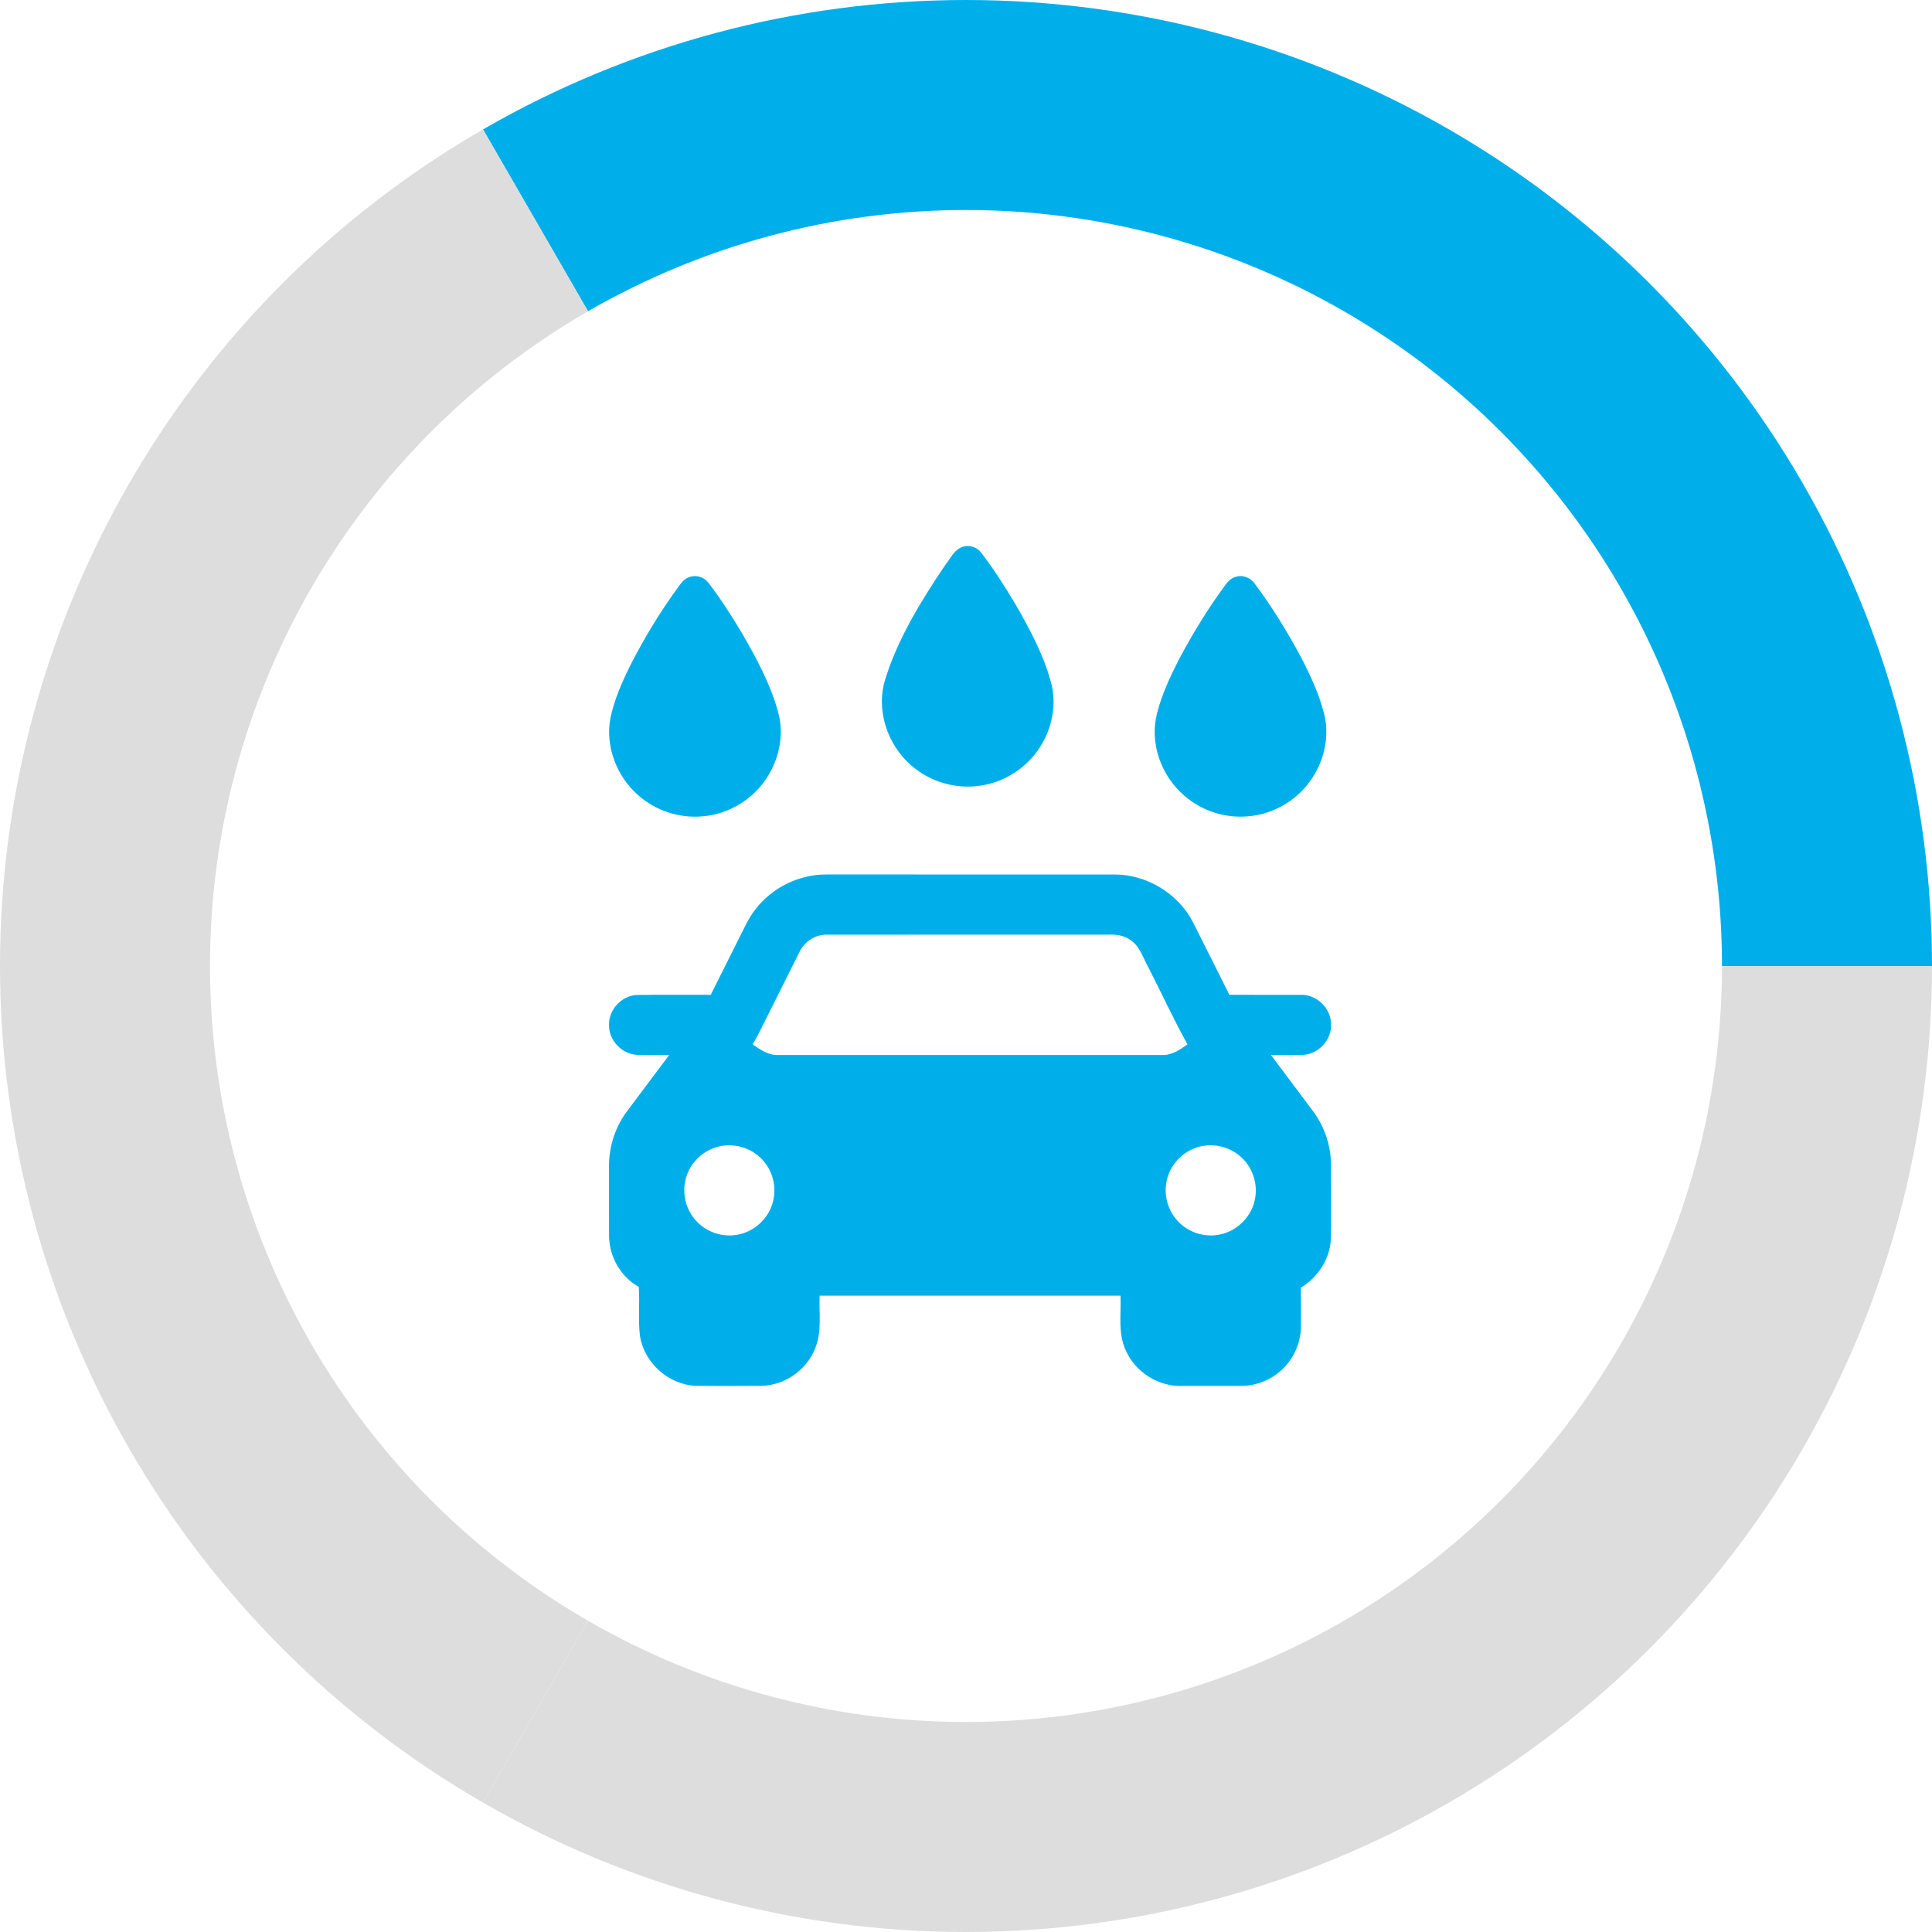 <svg width="92" height="92" viewBox="0 0 92 92" fill="none" xmlns="http://www.w3.org/2000/svg">
<path d="M25.5 10.493C31.733 6.894 38.803 5 46 5C53.197 5 60.267 6.894 66.5 10.493C72.733 14.091 77.909 19.267 81.507 25.5C85.106 31.733 87 38.803 87 46" stroke="#00AFEA" stroke-width="10"/>
<path d="M87 46C87 53.197 85.106 60.267 81.507 66.5C77.909 72.733 72.733 77.909 66.5 81.507C60.267 85.106 53.197 87 46 87C38.803 87 31.733 85.106 25.5 81.507" stroke="#DDDDDD" stroke-width="10"/>
<path d="M25.5 81.507C19.267 77.909 14.091 72.733 10.493 66.5C6.894 60.267 5 53.197 5 46C5 38.803 6.894 31.733 10.493 25.5C14.091 19.267 19.267 14.091 25.5 10.493" stroke="#DDDDDD" stroke-width="10"/>
<path d="M45.849 26.035C46.169 25.933 46.542 26.059 46.736 26.334C47.325 27.104 47.847 27.923 48.344 28.755C49.018 29.926 49.672 31.13 50.033 32.44C50.343 33.506 50.109 34.687 49.504 35.607C48.88 36.569 47.833 37.249 46.695 37.41C45.531 37.593 44.297 37.237 43.41 36.462C42.233 35.465 41.681 33.751 42.177 32.273C42.79 30.349 43.864 28.612 44.982 26.947C45.246 26.626 45.423 26.173 45.849 26.035Z" fill="#00AFEA"/>
<path d="M32.876 27.463C33.199 27.369 33.566 27.501 33.757 27.779C34.344 28.551 34.867 29.37 35.363 30.203C36.033 31.368 36.683 32.565 37.042 33.868C37.377 35.012 37.085 36.287 36.379 37.234C35.704 38.155 34.625 38.772 33.485 38.87C32.371 38.983 31.219 38.608 30.384 37.862C29.365 36.971 28.814 35.539 29.067 34.198C29.25 33.313 29.622 32.481 30.02 31.673C30.701 30.339 31.482 29.055 32.374 27.85C32.496 27.674 32.663 27.518 32.876 27.463Z" fill="#00AFEA"/>
<path d="M58.815 27.476C59.154 27.353 59.552 27.498 59.75 27.796C60.584 28.906 61.31 30.096 61.965 31.319C62.398 32.156 62.8 33.017 63.039 33.931C63.349 35.071 63.043 36.328 62.339 37.261C61.651 38.182 60.557 38.792 59.409 38.874C58.321 38.97 57.203 38.603 56.385 37.88C55.292 36.941 54.729 35.378 55.097 33.968C55.324 33.071 55.718 32.226 56.138 31.405C56.797 30.162 57.533 28.958 58.371 27.827C58.483 27.671 58.629 27.537 58.815 27.476Z" fill="#00AFEA"/>
<path d="M35.964 43.312C36.761 42.262 38.066 41.625 39.385 41.641C43.953 41.642 48.521 41.639 53.088 41.643C54.621 41.646 56.104 42.554 56.808 43.914C57.391 45.064 57.962 46.221 58.541 47.372C59.68 47.374 60.818 47.37 61.956 47.374C62.717 47.353 63.399 48.041 63.385 48.8C63.405 49.528 62.779 50.202 62.051 50.231C61.541 50.249 61.031 50.231 60.522 50.239C61.186 51.127 61.853 52.013 62.517 52.901C62.896 53.408 63.165 53.997 63.292 54.617C63.428 55.238 63.376 55.877 63.386 56.508C63.378 57.346 63.402 58.184 63.374 59.021C63.325 59.969 62.747 60.829 61.947 61.319C61.959 61.924 61.953 62.528 61.952 63.133C61.953 63.906 61.627 64.672 61.065 65.204C60.541 65.71 59.818 65.996 59.092 65.996C58.167 66.001 57.242 65.996 56.316 65.998C55.183 66.042 54.067 65.35 53.611 64.31C53.225 63.493 53.394 62.57 53.357 61.7C48.581 61.7 43.805 61.7 39.029 61.7C38.993 62.547 39.152 63.438 38.805 64.24C38.39 65.256 37.35 65.976 36.252 65.993C35.207 65.998 34.161 66.007 33.116 65.989C31.815 65.932 30.651 64.871 30.47 63.582C30.383 62.817 30.471 62.045 30.417 61.279C29.55 60.797 29 59.822 29.003 58.834C28.998 57.73 29.001 56.626 29.001 55.522C28.996 54.583 29.306 53.65 29.87 52.9C30.533 52.012 31.2 51.126 31.865 50.239C31.355 50.231 30.847 50.249 30.338 50.231C29.612 50.2 28.982 49.533 29.001 48.805C28.982 48.077 29.606 47.404 30.335 47.379C31.505 47.363 32.675 47.377 33.845 47.372C34.314 46.44 34.779 45.505 35.246 44.572C35.464 44.141 35.663 43.694 35.964 43.312ZM38.067 45.34C37.41 46.65 36.755 47.962 36.1 49.273C36.021 49.43 35.929 49.581 35.838 49.731C36.202 49.983 36.593 50.261 37.059 50.236C43.149 50.239 49.238 50.239 55.327 50.237C55.793 50.259 56.187 49.988 56.548 49.731C55.876 48.532 55.307 47.276 54.677 46.053C54.426 45.602 54.276 45.051 53.82 44.755C53.531 44.547 53.167 44.493 52.819 44.505C48.342 44.509 43.866 44.504 39.389 44.508C38.833 44.492 38.3 44.836 38.067 45.34ZM34.232 54.595C33.57 54.751 32.997 55.239 32.743 55.871C32.449 56.571 32.572 57.422 33.047 58.013C33.501 58.6 34.276 58.915 35.01 58.812C35.829 58.715 36.553 58.098 36.784 57.307C37.017 56.565 36.8 55.706 36.243 55.163C35.731 54.642 34.94 54.425 34.232 54.595ZM57.159 54.594C56.495 54.749 55.92 55.239 55.666 55.873C55.373 56.574 55.497 57.428 55.975 58.019C56.429 58.601 57.2 58.915 57.932 58.812C58.797 58.712 59.551 58.029 59.743 57.181C59.922 56.449 59.678 55.634 59.125 55.123C58.613 54.63 57.848 54.43 57.159 54.594Z" fill="#00AFEA"/>
</svg>
